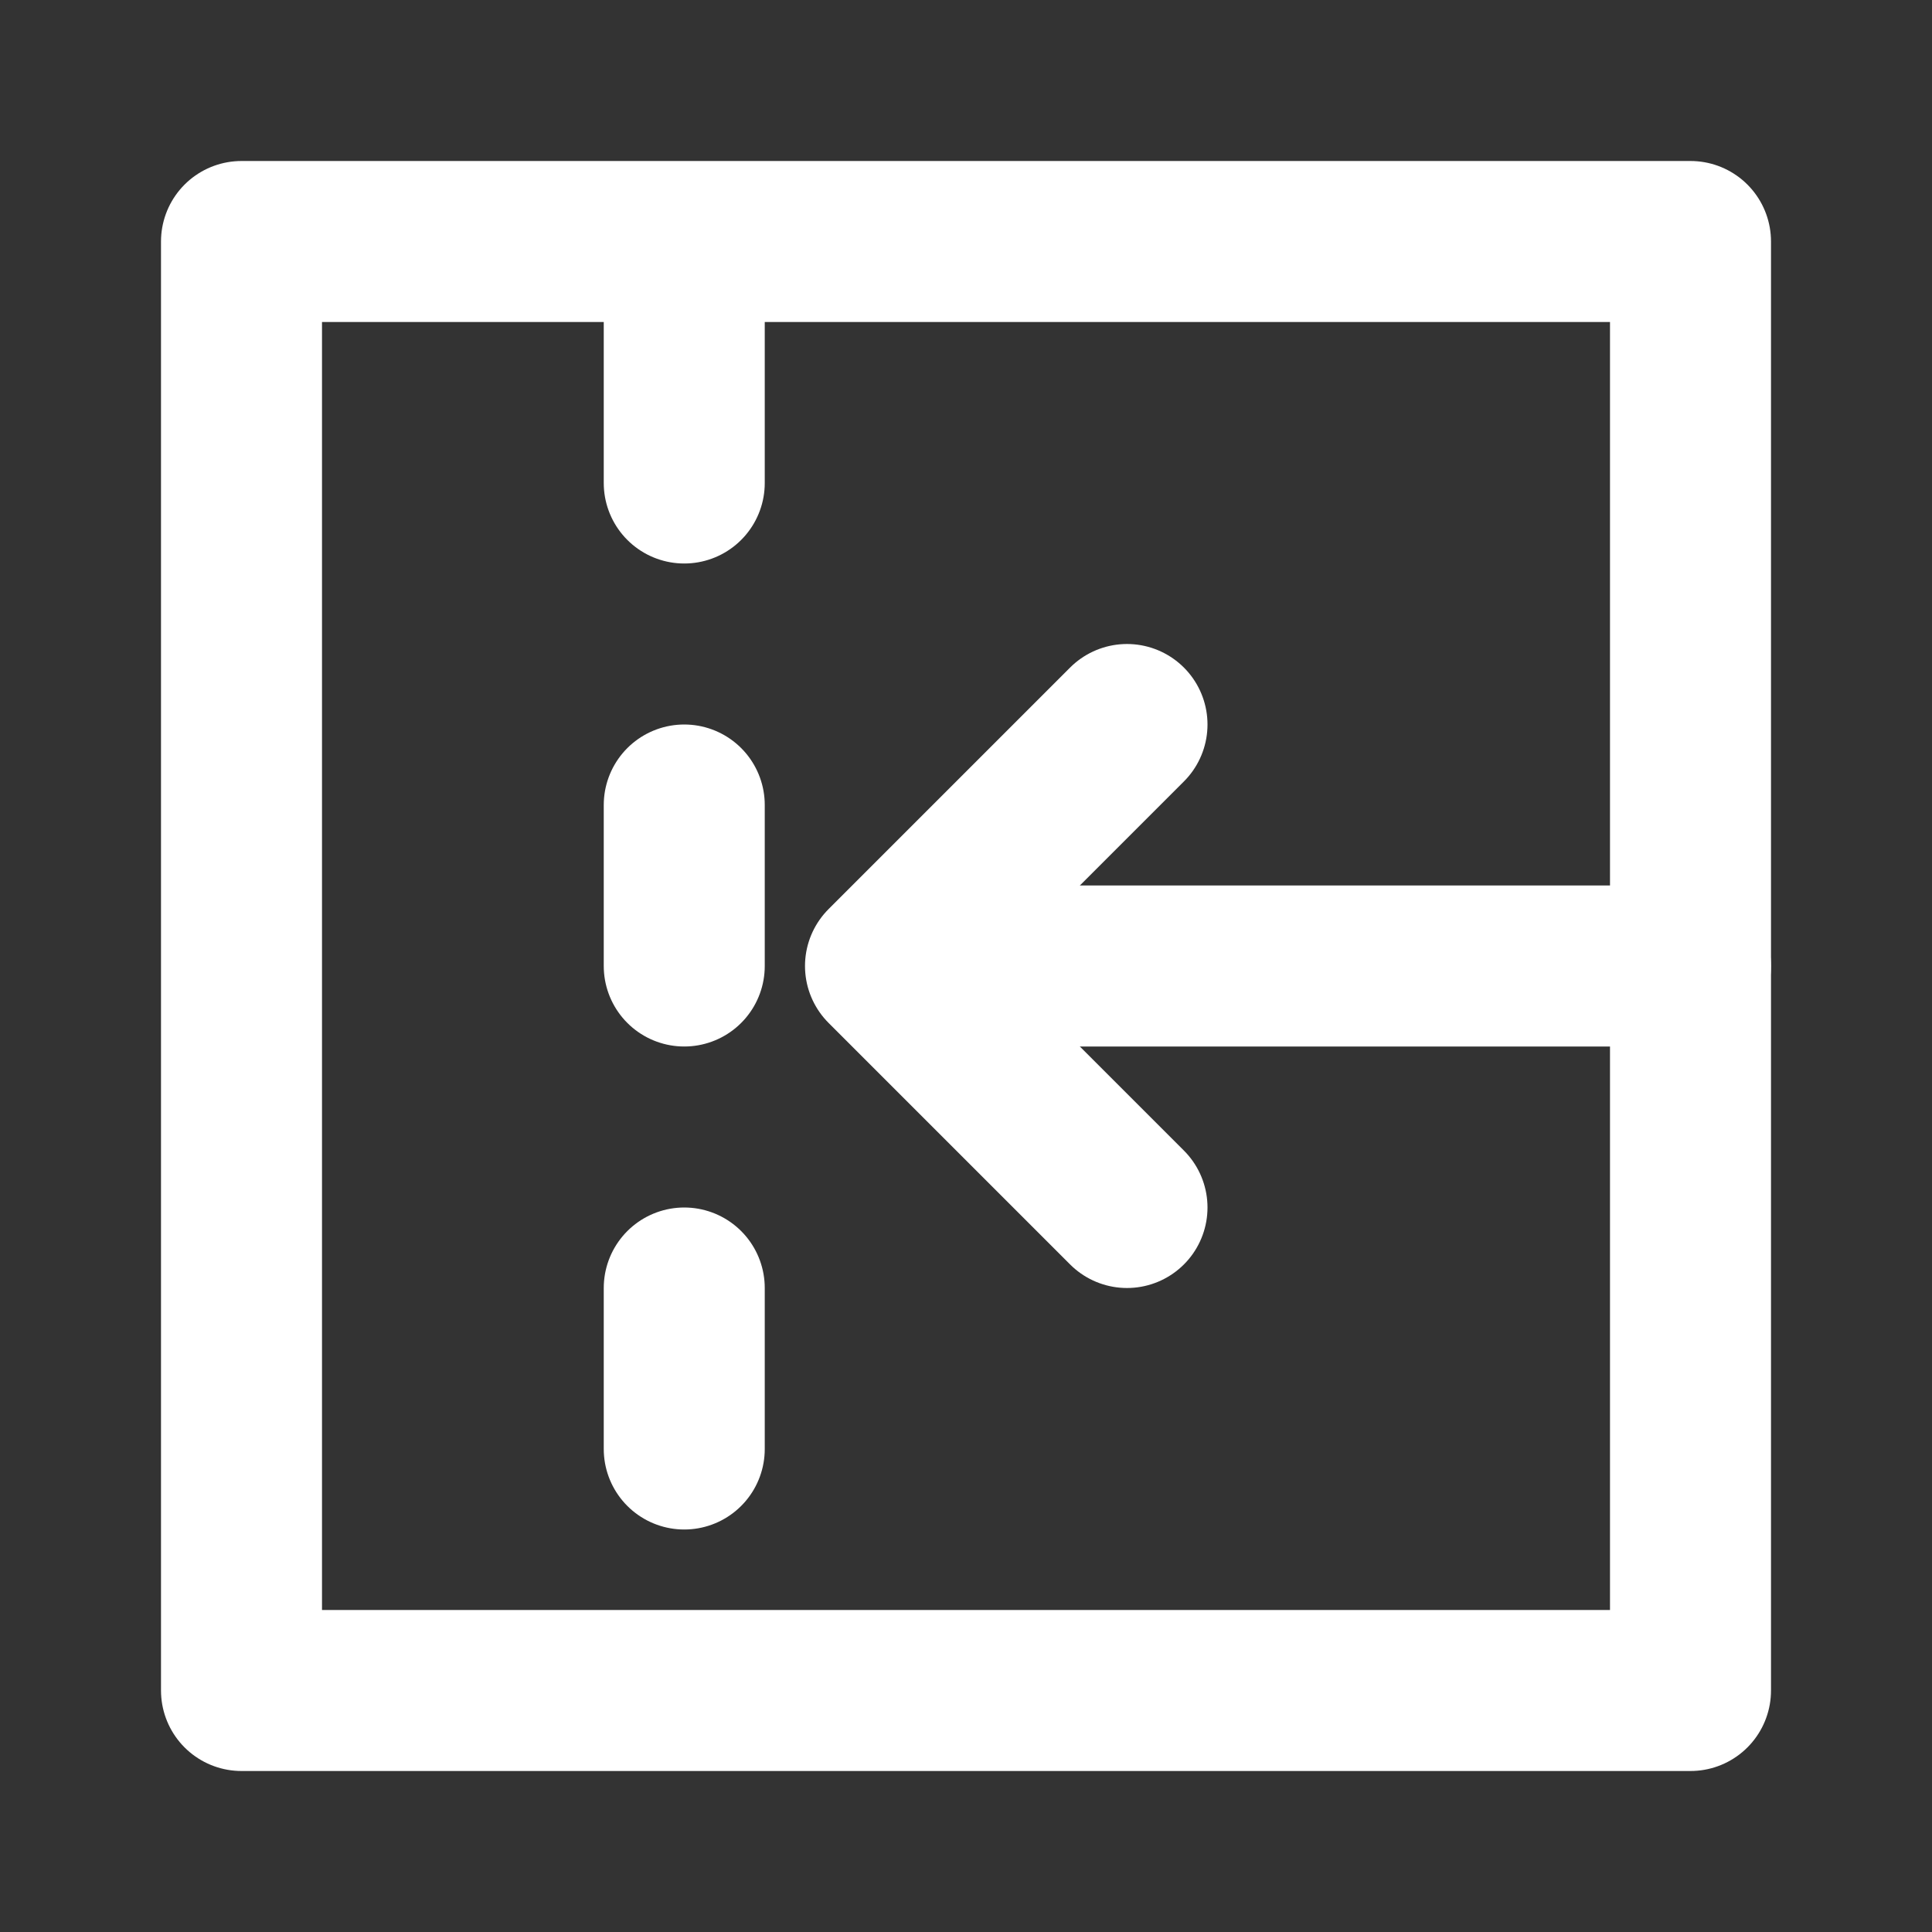 <svg width="24" height="24" viewBox="0 0 24 24" fill="none" xmlns="http://www.w3.org/2000/svg">
<rect x="0" y="0" width="24" height="24" fill="#333333" stroke="none"/>
<path d="M21 3H3V21H21V3Z" stroke="white" stroke-width="2" stroke-linecap="round" stroke-linejoin="round"/>
<path d="M12 12H21" stroke="white" stroke-width="2" stroke-linecap="round" stroke-linejoin="round"/>
<path d="M14 9L11 12L14 15" stroke="white" stroke-width="2" stroke-linecap="round" stroke-linejoin="round"/>
<path d="M8.5 4V20" stroke="white" stroke-width="2" stroke-linecap="round" stroke-dasharray="2 4"/>
</svg>
